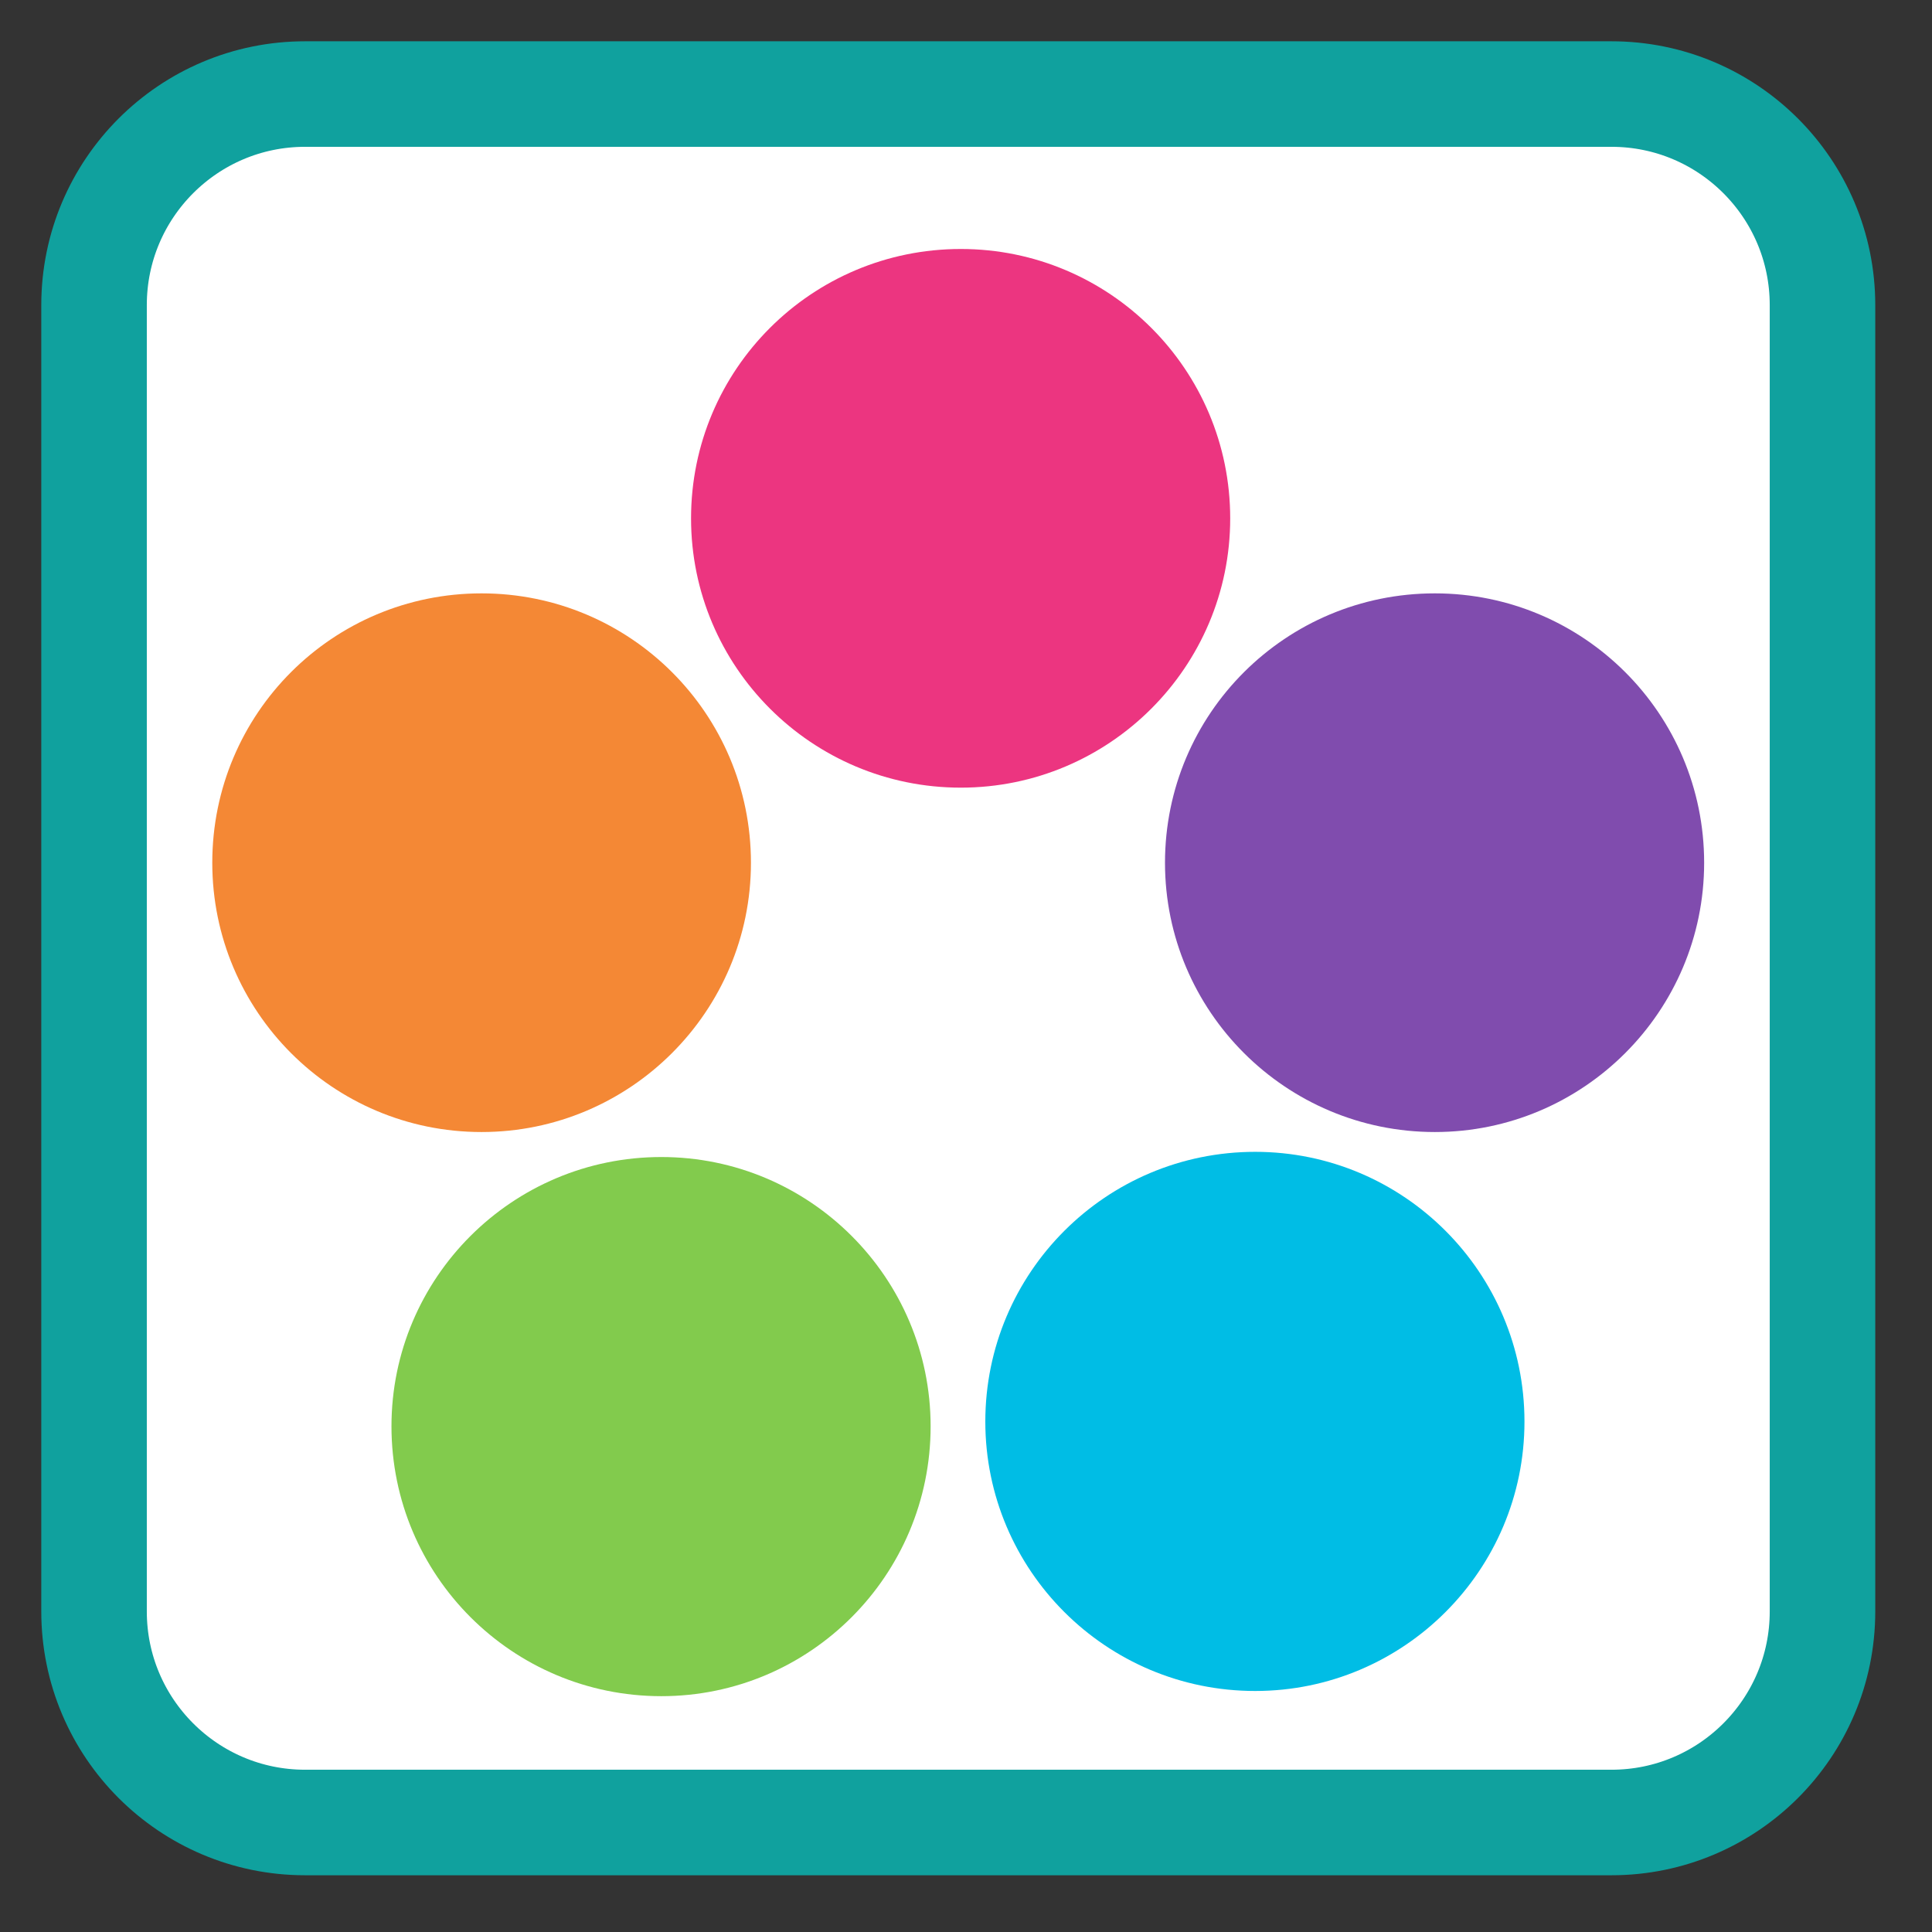 
<svg xmlns="http://www.w3.org/2000/svg" xmlns:xlink="http://www.w3.org/1999/xlink" width="16px" height="16px" viewBox="0 0 16 16" version="1.1">
<rect x="0" y="0" width="16" height="16" fill="#333333" stroke="none"/>
<g id="surface1">
<path style="fill-rule:nonzero;fill:rgb(100%,100%,100%);fill-opacity:1;stroke-width:28.192;stroke-linecap:butt;stroke-linejoin:miter;stroke:rgb(6.275%,63.137%,61.961%);stroke-opacity:1;stroke-miterlimit:4;" d="M 81.5 25.125 L 430.5 25.125 C 461.625 25.125 486.875 50.375 486.875 81.5 L 486.875 430.5 C 486.875 461.625 461.625 486.875 430.5 486.875 L 81.5 486.875 C 50.375 486.875 25.125 461.625 25.125 430.5 L 25.125 81.5 C 25.125 50.375 50.375 25.125 81.5 25.125 Z M 81.5 25.125 " transform="matrix(0.031,0,0,0.031,0,0)"/>
<path style=" stroke:none;fill-rule:nonzero;fill:rgb(92.549%,20.784%,50.196%);fill-opacity:1;" d="M 10.188 4.293 C 10.188 5.523 9.188 6.523 7.957 6.523 C 6.723 6.523 5.723 5.523 5.723 4.293 C 5.723 3.059 6.723 2.062 7.957 2.062 C 9.188 2.062 10.188 3.059 10.188 4.293 Z M 10.188 4.293 "/>
<path style=" stroke:none;fill-rule:nonzero;fill:rgb(95.686%,53.333%,20.784%);fill-opacity:1;" d="M 6.219 7.145 C 6.219 8.375 5.219 9.375 3.988 9.375 C 2.754 9.375 1.758 8.375 1.758 7.145 C 1.758 5.91 2.754 4.914 3.988 4.914 C 5.219 4.914 6.219 5.91 6.219 7.145 Z M 6.219 7.145 "/>
<path style=" stroke:none;fill-rule:nonzero;fill:rgb(50.98%,79.608%,30.196%);fill-opacity:1;" d="M 7.707 11.812 C 7.707 13.047 6.707 14.047 5.477 14.047 C 4.242 14.047 3.242 13.047 3.242 11.812 C 3.242 10.582 4.242 9.582 5.477 9.582 C 6.707 9.582 7.707 10.582 7.707 11.812 Z M 7.707 11.812 "/>
<path style=" stroke:none;fill-rule:nonzero;fill:rgb(0%,74.118%,89.804%);fill-opacity:1;" d="M 12.625 11.773 C 12.625 13.004 11.625 14.004 10.395 14.004 C 9.16 14.004 8.16 13.004 8.16 11.773 C 8.16 10.539 9.16 9.539 10.395 9.539 C 11.625 9.539 12.625 10.539 12.625 11.773 Z M 12.625 11.773 "/>
<path style=" stroke:none;fill-rule:nonzero;fill:rgb(50.196%,29.804%,68.235%);fill-opacity:1;" d="M 14.113 7.145 C 14.113 8.375 13.113 9.375 11.883 9.375 C 10.648 9.375 9.648 8.375 9.648 7.145 C 9.648 5.91 10.648 4.914 11.883 4.914 C 13.113 4.914 14.113 5.91 14.113 7.145 Z M 14.113 7.145 "/>
</g>
</svg>
